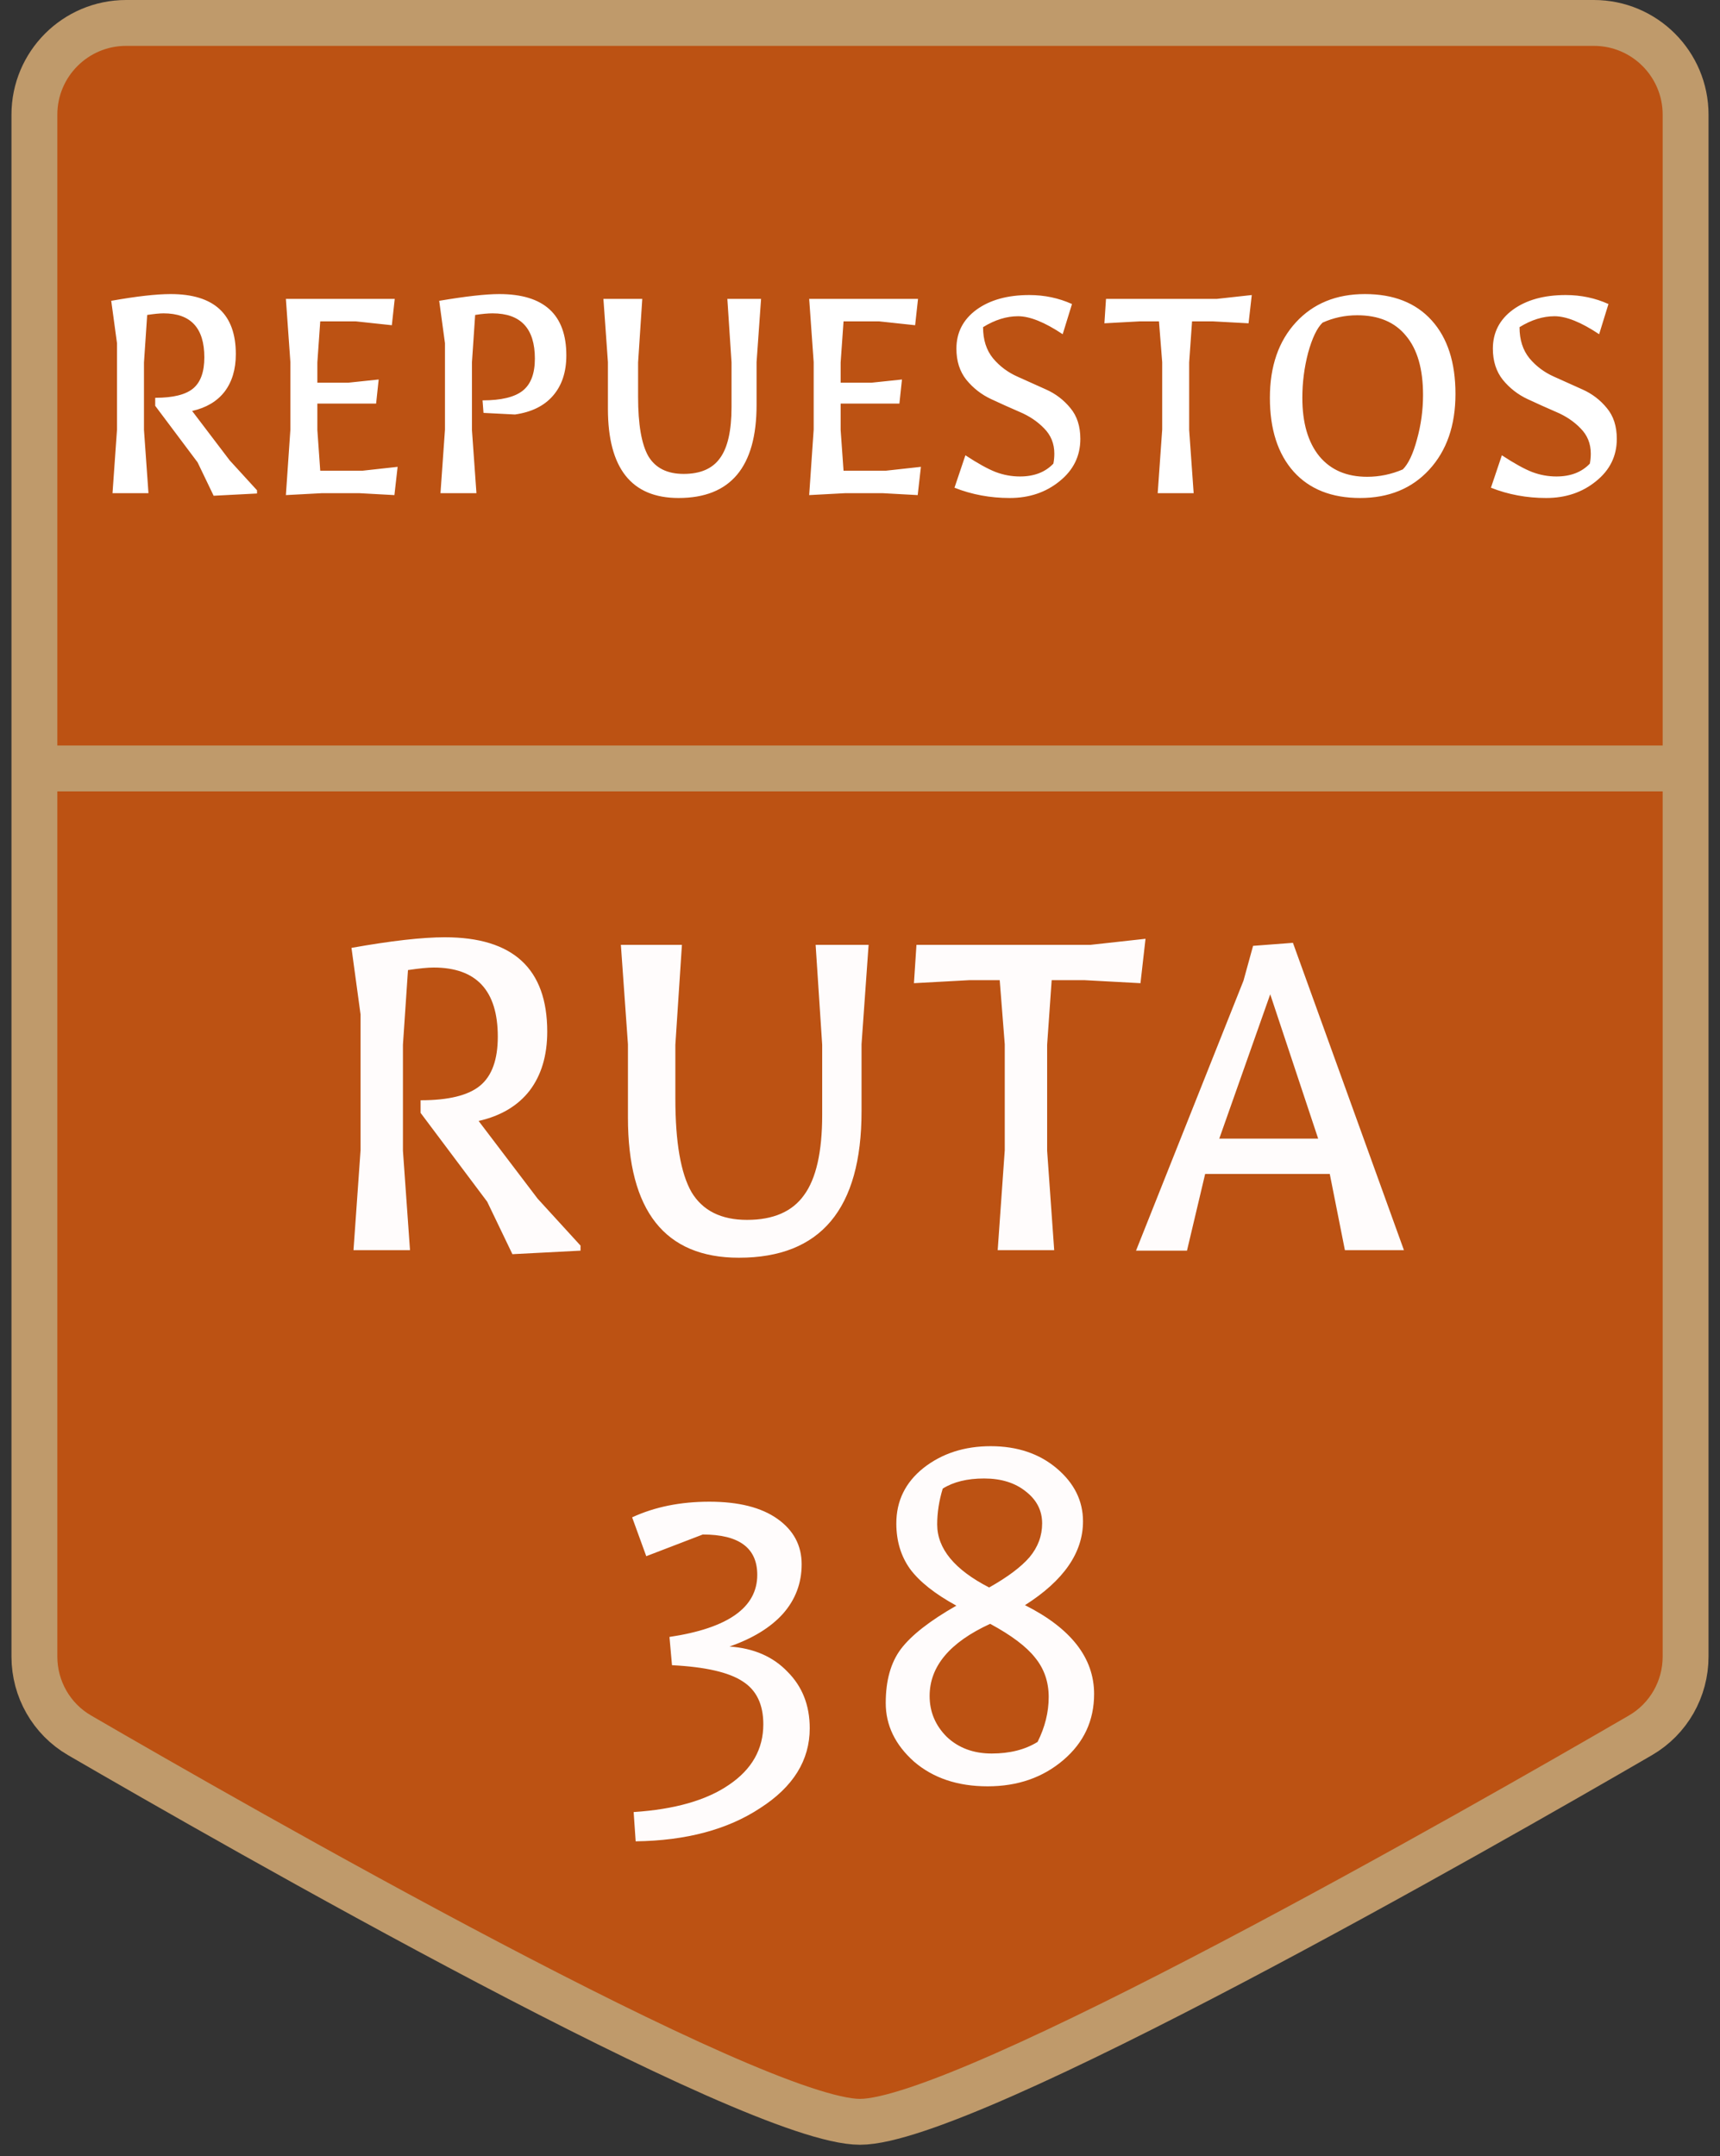 <svg width="75" height="94" viewBox="0 0 75 94" fill="none" xmlns="http://www.w3.org/2000/svg">
<rect x="0" y="0" width="75" height="94" fill="#333333" stroke="none"/>
<path d="M73.5 5C73.5 2.791 71.709 1 69.5 1H5.5C3.291 1 1.5 2.791 1.5 5V33.5H37.5H73.5V5Z" fill="#BC5213"/>
<path d="M37.5 92.5C42.153 92.5 64.698 79.618 71.532 75.65C72.756 74.939 73.5 73.631 73.5 72.216V33.5H37.5H1.5V72.216C1.5 73.631 2.244 74.939 3.468 75.65C10.302 79.618 32.847 92.5 37.5 92.5Z" fill="#BC5213"/>
<path d="M1.5 33.5V72.216C1.5 73.631 2.244 74.939 3.468 75.65C10.302 79.618 32.847 92.5 37.5 92.5C42.153 92.5 64.698 79.618 71.532 75.65C72.756 74.939 73.5 73.631 73.5 72.216V33.5M1.5 33.5V5C1.5 2.791 3.291 1 5.5 1H69.5C71.709 1 73.5 2.791 73.5 5V33.5M1.5 33.5H37.5H73.5" stroke="#BF9A6B" stroke-width="2"/>
<path d="M6.768 17.692V17.342C7.543 17.342 8.094 17.207 8.42 16.936C8.747 16.665 8.91 16.213 8.91 15.578C8.91 14.299 8.318 13.66 7.132 13.66C6.964 13.66 6.726 13.683 6.418 13.73L6.278 15.802V18.742L6.474 21.5H4.906L5.102 18.728V14.962L4.85 13.114C5.952 12.918 6.815 12.82 7.44 12.82C9.335 12.82 10.283 13.693 10.283 15.438C10.283 16.101 10.119 16.647 9.792 17.076C9.466 17.496 8.994 17.776 8.378 17.916L10.017 20.072L11.207 21.374V21.514L9.316 21.612L8.616 20.156L6.768 17.692ZM13.838 15.802V16.684H15.182L16.512 16.544L16.4 17.594H13.838V18.742L13.964 20.52H15.812L17.338 20.352L17.198 21.584L15.672 21.5H14.034L12.466 21.584L12.662 18.728V15.788L12.466 13.03H17.212L17.086 14.178L15.518 14.01H13.964L13.838 15.802ZM21.083 18L21.041 17.454C21.853 17.454 22.437 17.314 22.791 17.034C23.146 16.754 23.323 16.287 23.323 15.634C23.323 14.318 22.707 13.66 21.475 13.66C21.279 13.66 21.027 13.683 20.719 13.73L20.579 15.802V18.742L20.775 21.5H19.207L19.403 18.728V14.962L19.151 13.114C20.309 12.918 21.181 12.82 21.769 12.82C23.72 12.82 24.695 13.711 24.695 15.494C24.695 16.222 24.499 16.81 24.107 17.258C23.725 17.697 23.174 17.967 22.455 18.07L21.083 18ZM26.508 17.818V15.788L26.312 13.03H28.006L27.824 15.802V17.3C27.824 18.504 27.973 19.367 28.272 19.89C28.58 20.403 29.093 20.66 29.812 20.66C30.54 20.66 31.067 20.431 31.394 19.974C31.73 19.517 31.898 18.775 31.898 17.748V15.802L31.716 13.03H33.186L32.99 15.788V17.65C32.99 20.357 31.856 21.71 29.588 21.71C27.535 21.71 26.508 20.413 26.508 17.818ZM36.656 15.802V16.684H38L39.33 16.544L39.218 17.594H36.656V18.742L36.782 20.52H38.63L40.156 20.352L40.016 21.584L38.49 21.5H36.852L35.284 21.584L35.48 18.728V15.788L35.284 13.03H40.03L39.904 14.178L38.336 14.01H36.782L36.656 15.802ZM41.62 21.262L42.096 19.848C42.637 20.203 43.076 20.445 43.412 20.576C43.757 20.707 44.112 20.772 44.476 20.772C45.092 20.772 45.577 20.585 45.932 20.212C45.96 20.072 45.974 19.927 45.974 19.778C45.974 19.339 45.824 18.971 45.526 18.672C45.236 18.373 44.882 18.135 44.462 17.958C44.051 17.781 43.636 17.594 43.216 17.398C42.796 17.202 42.436 16.922 42.138 16.558C41.848 16.194 41.704 15.741 41.704 15.2C41.704 14.5 41.993 13.935 42.572 13.506C43.16 13.077 43.93 12.862 44.882 12.862C45.544 12.862 46.165 12.993 46.744 13.254L46.338 14.57C45.554 14.047 44.905 13.786 44.392 13.786C43.888 13.786 43.379 13.945 42.866 14.262C42.866 14.813 43.01 15.265 43.3 15.62C43.589 15.965 43.944 16.231 44.364 16.418C44.784 16.605 45.199 16.791 45.61 16.978C46.03 17.165 46.384 17.435 46.674 17.79C46.963 18.135 47.108 18.583 47.108 19.134C47.108 19.881 46.804 20.497 46.198 20.982C45.6 21.467 44.877 21.71 44.028 21.71C43.178 21.71 42.376 21.561 41.62 21.262ZM48.157 14.094L48.227 13.03H53.057L54.583 12.862L54.443 14.094L52.889 14.01H51.979L51.853 15.802V18.742L52.049 21.5H50.481L50.677 18.728V15.788L50.537 14.01H49.697L48.157 14.094ZM59.307 21.71C58.066 21.71 57.1 21.327 56.41 20.562C55.719 19.787 55.373 18.714 55.373 17.342C55.373 15.97 55.752 14.873 56.508 14.052C57.264 13.231 58.267 12.82 59.517 12.82C60.768 12.82 61.739 13.203 62.429 13.968C63.12 14.733 63.465 15.802 63.465 17.174C63.465 18.546 63.083 19.647 62.318 20.478C61.562 21.299 60.558 21.71 59.307 21.71ZM56.788 17.342C56.788 18.434 57.035 19.283 57.529 19.89C58.024 20.487 58.719 20.786 59.615 20.786C60.148 20.786 60.666 20.679 61.169 20.464C61.412 20.221 61.617 19.787 61.785 19.162C61.963 18.527 62.051 17.879 62.051 17.216C62.051 16.087 61.804 15.228 61.309 14.64C60.824 14.043 60.115 13.744 59.181 13.744C58.65 13.744 58.145 13.851 57.669 14.066C57.427 14.299 57.217 14.738 57.039 15.382C56.871 16.026 56.788 16.679 56.788 17.342ZM65.012 21.262L65.488 19.848C66.029 20.203 66.468 20.445 66.804 20.576C67.15 20.707 67.504 20.772 67.868 20.772C68.484 20.772 68.969 20.585 69.324 20.212C69.352 20.072 69.366 19.927 69.366 19.778C69.366 19.339 69.217 18.971 68.918 18.672C68.629 18.373 68.274 18.135 67.854 17.958C67.444 17.781 67.028 17.594 66.608 17.398C66.188 17.202 65.829 16.922 65.53 16.558C65.241 16.194 65.096 15.741 65.096 15.2C65.096 14.5 65.385 13.935 65.964 13.506C66.552 13.077 67.322 12.862 68.274 12.862C68.937 12.862 69.558 12.993 70.136 13.254L69.73 14.57C68.946 14.047 68.297 13.786 67.784 13.786C67.28 13.786 66.772 13.945 66.258 14.262C66.258 14.813 66.403 15.265 66.692 15.62C66.981 15.965 67.336 16.231 67.756 16.418C68.176 16.605 68.591 16.791 69.002 16.978C69.422 17.165 69.777 17.435 70.066 17.79C70.356 18.135 70.5 18.583 70.5 19.134C70.5 19.881 70.197 20.497 69.59 20.982C68.993 21.467 68.269 21.71 67.42 21.71C66.571 21.71 65.768 21.561 65.012 21.262Z" fill="white"/>
<path d="M18.34 48.516V47.966C19.558 47.966 20.423 47.753 20.936 47.328C21.45 46.903 21.706 46.191 21.706 45.194C21.706 43.185 20.775 42.18 18.912 42.18C18.648 42.18 18.274 42.217 17.79 42.29L17.57 45.546V50.166L17.878 54.5H15.414L15.722 50.144V44.226L15.326 41.322C17.057 41.014 18.414 40.86 19.396 40.86C22.374 40.86 23.862 42.231 23.862 44.974C23.862 46.015 23.606 46.873 23.092 47.548C22.579 48.208 21.838 48.648 20.87 48.868L23.444 52.256L25.314 54.302V54.522L22.344 54.676L21.244 52.388L18.34 48.516ZM27.381 48.714V45.524L27.073 41.19H29.735L29.449 45.546V47.9C29.449 49.792 29.684 51.149 30.153 51.97C30.637 52.777 31.444 53.18 32.573 53.18C33.717 53.18 34.546 52.821 35.059 52.102C35.587 51.383 35.851 50.217 35.851 48.604V45.546L35.565 41.19H37.875L37.567 45.524V48.45C37.567 52.703 35.785 54.83 32.221 54.83C28.994 54.83 27.381 52.791 27.381 48.714ZM39.852 42.862L39.962 41.19H47.552L49.95 40.926L49.73 42.862L47.288 42.73H45.858L45.66 45.546V50.166L45.968 54.5H43.504L43.812 50.144V45.524L43.592 42.73H42.272L39.852 42.862ZM49.536 54.522L54.222 42.752L54.64 41.234L56.378 41.102L61.218 54.5H58.644L57.984 51.178H52.55L51.758 54.522H49.536ZM55.388 43.346L53.166 49.638H57.478L55.388 43.346ZM27.718 80.272L27.63 78.996C29.42 78.879 30.806 78.483 31.788 77.808C32.786 77.133 33.284 76.253 33.284 75.168C33.284 74.303 32.984 73.679 32.382 73.298C31.781 72.902 30.754 72.667 29.302 72.594L29.192 71.362C31.744 70.981 33.02 70.079 33.02 68.656C33.02 67.483 32.228 66.896 30.644 66.896L28.18 67.842L27.564 66.148C28.547 65.693 29.669 65.466 30.93 65.466C32.206 65.466 33.196 65.715 33.9 66.214C34.604 66.713 34.956 67.373 34.956 68.194C34.956 69.015 34.685 69.734 34.142 70.35C33.6 70.951 32.822 71.428 31.81 71.78C32.866 71.853 33.71 72.22 34.34 72.88C34.986 73.525 35.308 74.347 35.308 75.344C35.308 76.737 34.59 77.896 33.152 78.82C31.73 79.759 29.918 80.243 27.718 80.272ZM41.108 64.894C40.947 65.422 40.866 65.943 40.866 66.456C40.866 67.512 41.621 68.429 43.132 69.206C43.939 68.751 44.525 68.311 44.892 67.886C45.259 67.446 45.442 66.955 45.442 66.412C45.442 65.855 45.207 65.393 44.738 65.026C44.269 64.645 43.66 64.454 42.912 64.454C42.179 64.454 41.577 64.601 41.108 64.894ZM43.176 70.79C41.416 71.597 40.536 72.645 40.536 73.936C40.536 74.625 40.785 75.219 41.284 75.718C41.797 76.202 42.45 76.444 43.242 76.444C44.034 76.444 44.701 76.275 45.244 75.938C45.567 75.293 45.728 74.64 45.728 73.98C45.728 73.32 45.53 72.748 45.134 72.264C44.753 71.78 44.1 71.289 43.176 70.79ZM43.066 77.874C41.761 77.874 40.69 77.515 39.854 76.796C39.033 76.063 38.622 75.212 38.622 74.244C38.622 73.261 38.842 72.477 39.282 71.89C39.737 71.289 40.543 70.658 41.702 69.998C40.763 69.485 40.089 68.949 39.678 68.392C39.282 67.835 39.084 67.175 39.084 66.412C39.084 65.429 39.48 64.623 40.272 63.992C41.079 63.361 42.054 63.046 43.198 63.046C44.357 63.046 45.317 63.369 46.08 64.014C46.843 64.659 47.224 65.429 47.224 66.324C47.224 67.688 46.381 68.905 44.694 69.976C46.703 70.988 47.708 72.279 47.708 73.848C47.708 75.007 47.261 75.967 46.366 76.73C45.471 77.493 44.371 77.874 43.066 77.874Z" fill="#FFFCFC"/>
</svg>
